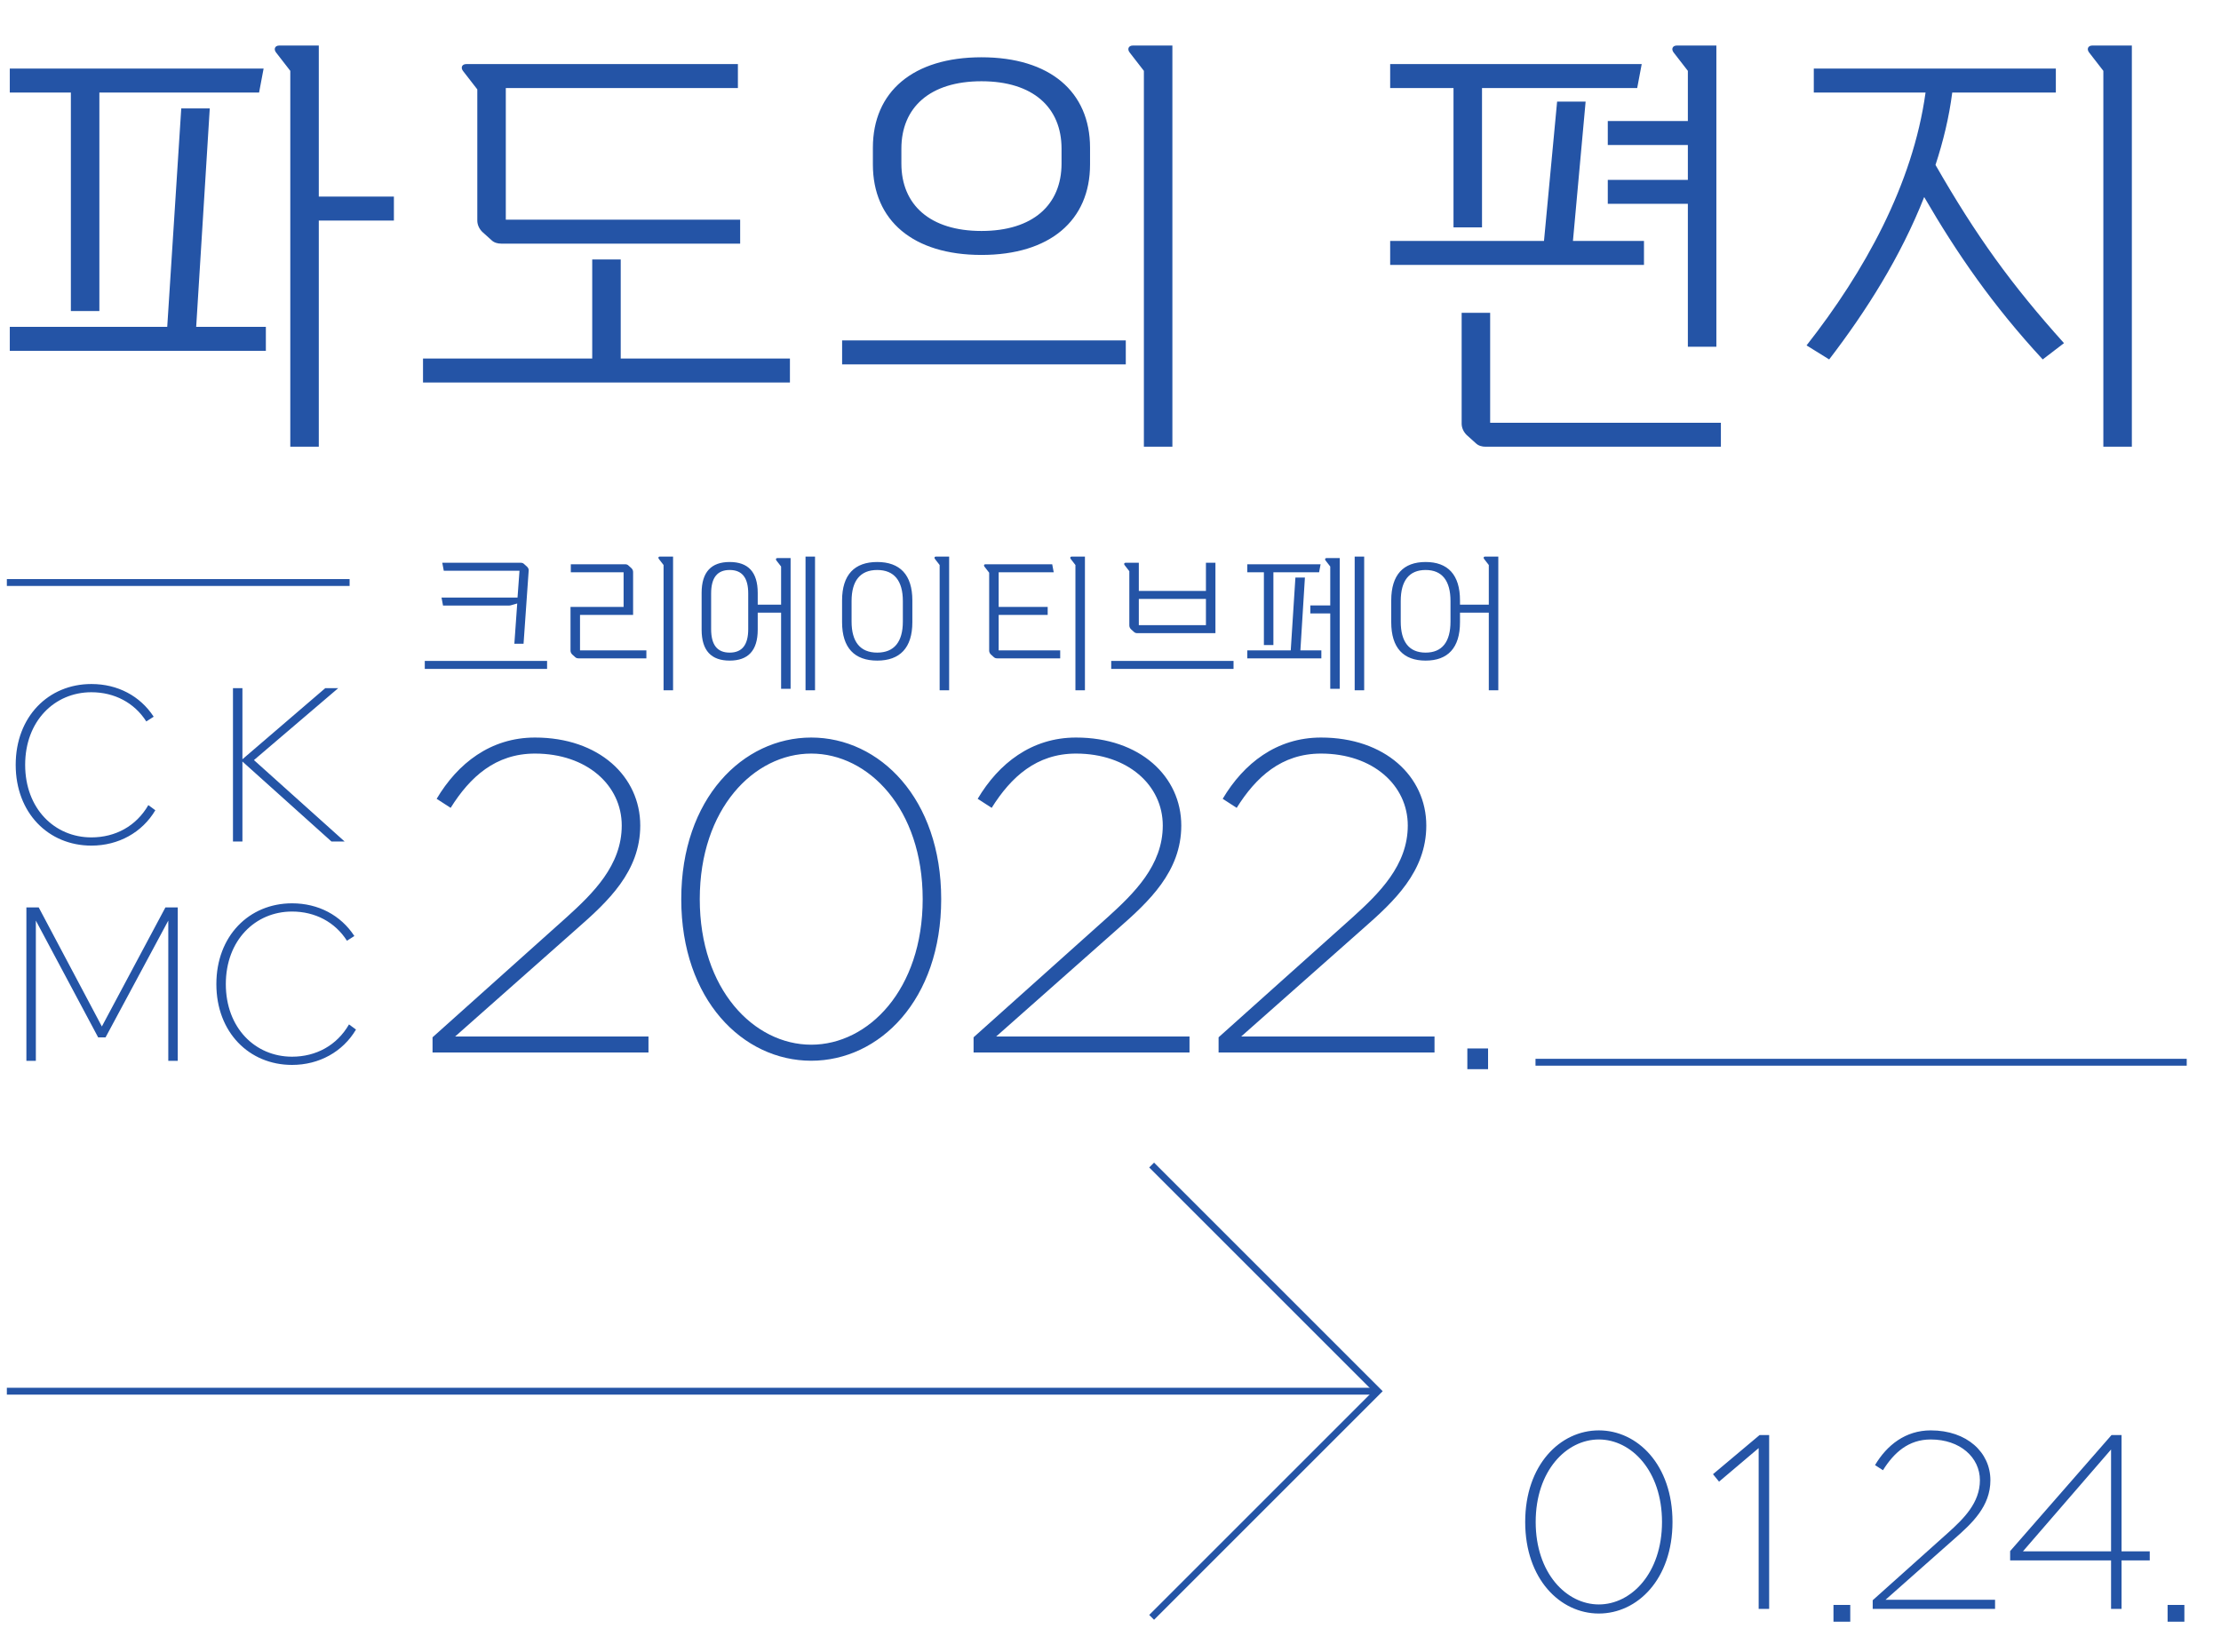 <svg width="324" height="241" viewBox="0 0 324 241" fill="none" xmlns="http://www.w3.org/2000/svg">
<path d="M21.64 117.48C19.87 120.54 16.84 122.19 13.33 122.19C7.96 122.19 3.67 117.99 3.67 111.6C3.67 105.21 7.96 101.01 13.33 101.01C16.69 101.01 19.6 102.54 21.34 105.27L22.42 104.58C20.44 101.55 17.17 99.81 13.33 99.81C7.06 99.81 2.29 104.58 2.29 111.6C2.29 118.62 7.06 123.39 13.33 123.39C17.29 123.39 20.74 121.47 22.66 118.23L21.64 117.48ZM35.365 100.41H33.985V122.79H35.365V111.12L48.355 122.79H50.275L37.045 110.91L49.345 100.41H47.455L35.365 110.79V100.41ZM14.32 151.37H15.4L24.55 134.33V154.79H25.93V132.41H24.13L14.86 149.78L5.65 132.41H3.85V154.79H5.23V134.33L14.32 151.37ZM50.913 149.48C49.143 152.54 46.113 154.19 42.603 154.19C37.233 154.19 32.943 149.99 32.943 143.6C32.943 137.21 37.233 133.01 42.603 133.01C45.963 133.01 48.873 134.54 50.613 137.27L51.693 136.58C49.713 133.55 46.443 131.81 42.603 131.81C36.333 131.81 31.563 136.58 31.563 143.6C31.563 150.62 36.333 155.39 42.603 155.39C46.563 155.39 50.013 153.47 51.933 150.23L50.913 149.48Z" fill="#2454A6"/>
<path d="M93.4 120.46C93.4 113.32 87.4 107.62 78.04 107.62C71.56 107.62 66.76 111.4 63.7 116.56L65.74 117.88C68.56 113.38 72.28 109.96 78.04 109.96C85.6 109.96 90.7 114.58 90.7 120.46C90.7 126.28 86.5 130.36 82.66 133.84L63.1 151.36V153.58H94.6V151.24H66.4L84.22 135.46C88.66 131.56 93.4 127.18 93.4 120.46ZM99.382 131.2C99.382 145.9 108.382 154.78 118.342 154.78C128.302 154.78 137.302 145.9 137.302 131.2C137.302 116.5 128.302 107.62 118.342 107.62C108.382 107.62 99.382 116.5 99.382 131.2ZM134.602 131.2C134.602 144.4 126.682 152.44 118.342 152.44C110.002 152.44 102.082 144.4 102.082 131.2C102.082 118 110.002 109.96 118.342 109.96C126.682 109.96 134.602 118 134.602 131.2ZM172.326 120.46C172.326 113.32 166.326 107.62 156.966 107.62C150.486 107.62 145.686 111.4 142.626 116.56L144.666 117.88C147.486 113.38 151.206 109.96 156.966 109.96C164.526 109.96 169.626 114.58 169.626 120.46C169.626 126.28 165.426 130.36 161.586 133.84L142.026 151.36V153.58H173.526V151.24H145.326L163.146 135.46C167.586 131.56 172.326 127.18 172.326 120.46ZM208.068 120.46C208.068 113.32 202.068 107.62 192.708 107.62C186.228 107.62 181.428 111.4 178.368 116.56L180.408 117.88C183.228 113.38 186.948 109.96 192.708 109.96C200.268 109.96 205.368 114.58 205.368 120.46C205.368 126.28 201.168 130.36 197.328 133.84L177.768 151.36V153.58H209.268V151.24H181.068L198.888 135.46C203.328 131.56 208.068 127.18 208.068 120.46ZM214.056 156.016H217.08V152.992H214.056V156.016Z" fill="#2454A6"/>
<path d="M64.629 88.364H74.221C74.353 88.364 74.485 88.342 74.617 88.298L75.453 88.056L75.035 93.93H76.377L77.125 83.238C77.147 83.04 77.037 82.842 76.883 82.688L76.443 82.292C76.311 82.16 76.135 82.116 75.959 82.116H64.519L64.739 83.282H75.783L75.497 87.198H64.409L64.629 88.364ZM61.967 97.604H79.809V96.438H61.967V97.604ZM98.187 81.214H96.273C96.031 81.214 95.987 81.412 96.119 81.566L96.801 82.446V100.728H98.187V81.214ZM92.357 89.728V83.458C92.357 83.26 92.269 83.062 92.115 82.908L91.675 82.512C91.543 82.38 91.367 82.336 91.191 82.336H83.271V83.502H90.971V88.562H83.227V94.942C83.227 95.14 83.315 95.338 83.469 95.492L83.909 95.888C84.041 96.02 84.217 96.064 84.393 96.064H94.293V94.898H84.613V89.728H92.357ZM117.511 100.728H118.897V81.214H117.511V100.728ZM113.419 81.434C113.177 81.434 113.133 81.632 113.265 81.786L113.947 82.666V88.232H110.537V86.516C110.537 83.436 109.107 82.006 106.445 82.006C103.783 82.006 102.353 83.436 102.353 86.516V91.884C102.353 94.964 103.783 96.394 106.445 96.394C109.107 96.394 110.537 94.964 110.537 91.884V89.398H113.947V100.508H115.333V81.434H113.419ZM109.151 91.796C109.151 94.084 108.271 95.228 106.445 95.228C104.619 95.228 103.739 94.084 103.739 91.796V86.604C103.739 84.316 104.619 83.172 106.445 83.172C108.271 83.172 109.151 84.316 109.151 86.604V91.796ZM138.462 81.214H136.548C136.306 81.214 136.262 81.412 136.394 81.566L137.076 82.446V100.728H138.462V81.214ZM127.968 82.006C124.668 82.006 122.842 83.854 122.842 87.616V90.784C122.842 94.546 124.668 96.394 127.968 96.394C131.268 96.394 133.094 94.546 133.094 90.784V87.616C133.094 83.854 131.268 82.006 127.968 82.006ZM131.708 90.696C131.708 93.644 130.454 95.228 127.968 95.228C125.482 95.228 124.228 93.644 124.228 90.696V87.704C124.228 84.756 125.482 83.172 127.968 83.172C130.454 83.172 131.708 84.756 131.708 87.704V90.696ZM158.27 81.214H156.356C156.114 81.214 156.07 81.412 156.202 81.566L156.884 82.446V100.728H158.27V81.214ZM152.836 89.728V88.562H145.686V83.502H153.716L153.496 82.336H143.772C143.53 82.336 143.486 82.534 143.618 82.688L144.3 83.568V94.942C144.3 95.14 144.388 95.338 144.542 95.492L144.982 95.888C145.114 96.02 145.29 96.064 145.466 96.064H154.662V94.898H145.686V89.728H152.836ZM164.746 91.268C164.746 91.466 164.834 91.664 164.988 91.818L165.428 92.214C165.56 92.346 165.736 92.39 165.912 92.39H177.308V82.116H175.922V86.23H166.132V82.116H164.218C163.976 82.116 163.932 82.314 164.064 82.468L164.746 83.348V91.268ZM175.922 87.396V91.224H166.132V87.396H175.922ZM162.106 97.604H179.948V96.438H162.106V97.604ZM197.621 100.728H199.007V81.214H197.621V100.728ZM193.529 81.434C193.287 81.434 193.243 81.632 193.375 81.786L194.057 82.666V88.342H191.153V89.508H194.057V100.508H195.443V81.434H193.529ZM185.763 94.128V83.502H192.429L192.649 82.336H181.957V83.502H184.377V94.128H185.763ZM188.975 84.272L188.293 94.898H181.957V96.064H192.759V94.898H189.701L190.361 84.272H188.975ZM218.573 81.214H216.659C216.417 81.214 216.373 81.412 216.505 81.566L217.187 82.446V88.232H212.985V87.616C212.985 83.854 211.203 82.006 207.969 82.006C204.735 82.006 202.953 83.854 202.953 87.616V90.784C202.953 94.546 204.735 96.394 207.969 96.394C211.203 96.394 212.985 94.546 212.985 90.784V89.398H217.187V100.728H218.573V81.214ZM211.599 90.696C211.599 93.644 210.389 95.228 207.969 95.228C205.549 95.228 204.339 93.644 204.339 90.696V87.704C204.339 84.756 205.549 83.172 207.969 83.172C210.389 83.172 211.599 84.756 211.599 87.704V90.696Z" fill="#2454A6"/>
<path d="M168 236L201 203L168 170" stroke="#2454A6"/>
<path d="M201 203H1" stroke="#2454A6"/>
<path d="M46.506 6.642H40.764C40.038 6.642 39.906 7.236 40.302 7.698L42.348 10.338V65.184H46.506V32.184H57.462V28.686H46.506V6.642ZM14.496 45.384V13.506H37.794L38.454 10.008H1.428V13.506H10.338V45.384H14.496ZM26.442 15.816L24.396 47.694H1.428V51.192H38.784V47.694H28.62L30.6 15.816H26.442ZM69.629 32.184C69.629 32.778 69.893 33.372 70.355 33.834L71.675 35.022C72.071 35.418 72.599 35.55 73.127 35.55H107.975V32.052H73.787V12.846H107.645V9.348H68.045C67.319 9.348 67.187 9.942 67.583 10.404L69.629 13.044V32.184ZM90.551 37.86H86.393V52.314H61.709V55.812H115.235V52.314H90.551V37.86ZM171.028 6.642H165.286C164.56 6.642 164.428 7.236 164.824 7.698L166.87 10.338V65.184H171.028V6.642ZM143.176 37.2C153.142 37.2 159.016 32.184 159.016 24V21.558C159.016 13.374 153.142 8.358 143.176 8.358C133.21 8.358 127.336 13.374 127.336 21.558V24C127.336 32.184 133.21 37.2 143.176 37.2ZM131.494 21.69C131.494 15.684 135.652 11.856 143.176 11.856C150.7 11.856 154.858 15.684 154.858 21.69V23.868C154.858 29.874 150.7 33.702 143.176 33.702C135.652 33.702 131.494 29.874 131.494 23.868V21.69ZM164.23 53.172V49.674H122.848V53.172H164.23ZM246.226 17.664H234.544V21.162H246.226V26.244H234.544V29.742H246.226V50.598H250.384V6.642H244.642C243.916 6.642 243.784 7.236 244.18 7.698L246.226 10.338V17.664ZM216.196 33.174V12.846H238.834L239.494 9.348H202.798V12.846H212.038V33.174H216.196ZM229.462 35.154L231.31 14.826H227.152L225.238 35.154H202.798V38.652H239.824V35.154H229.462ZM217.384 45.648H213.226V61.818C213.226 62.412 213.49 63.006 213.952 63.468L215.272 64.656C215.668 65.052 216.196 65.184 216.724 65.184H251.044V61.686H217.384V45.648ZM310.995 6.642H305.253C304.527 6.642 304.395 7.236 304.791 7.698L306.837 10.338V65.184H310.995V6.642ZM299.907 13.506V10.008H264.597V13.506H280.899C279.051 26.904 271.989 39.642 263.541 50.4L266.841 52.446C272.253 45.384 277.269 37.464 280.701 28.752C285.453 36.936 290.667 44.526 297.993 52.446L301.095 50.07C293.439 41.556 288.291 34.428 282.351 24.066C283.473 20.634 284.331 17.136 284.793 13.506H299.907Z" fill="#2454A6"/>
<path d="M51 85H1" stroke="#2454A6"/>
<path d="M222.496 222.08C222.496 230.41 227.596 235.442 233.24 235.442C238.884 235.442 243.984 230.41 243.984 222.08C243.984 213.75 238.884 208.718 233.24 208.718C227.596 208.718 222.496 213.75 222.496 222.08ZM242.454 222.08C242.454 229.56 237.966 234.116 233.24 234.116C228.514 234.116 224.026 229.56 224.026 222.08C224.026 214.6 228.514 210.044 233.24 210.044C237.966 210.044 242.454 214.6 242.454 222.08ZM249.891 215.11L250.775 216.198L256.555 211.302V234.762H258.085V209.398H256.691L249.891 215.11ZM267.468 236.632H269.916V234.184H267.468V236.632ZM290.36 215.994C290.36 211.948 286.96 208.718 281.656 208.718C277.984 208.718 275.264 210.86 273.53 213.784L274.686 214.532C276.284 211.982 278.392 210.044 281.656 210.044C285.94 210.044 288.83 212.662 288.83 215.994C288.83 219.292 286.45 221.604 284.274 223.576L273.19 233.504V234.762H291.04V233.436H275.06L285.158 224.494C287.674 222.284 290.36 219.802 290.36 215.994ZM307.962 226.364H295.11L307.962 211.506V226.364ZM293.24 227.69H307.962V234.762H309.492V227.69H313.606V226.364H309.492V209.398H308.03L293.24 226.33V227.69ZM316.21 236.632H318.658V234.184H316.21V236.632Z" fill="#2454A6"/>
<path d="M319 155H224" stroke="#2454A6"/>
</svg>
